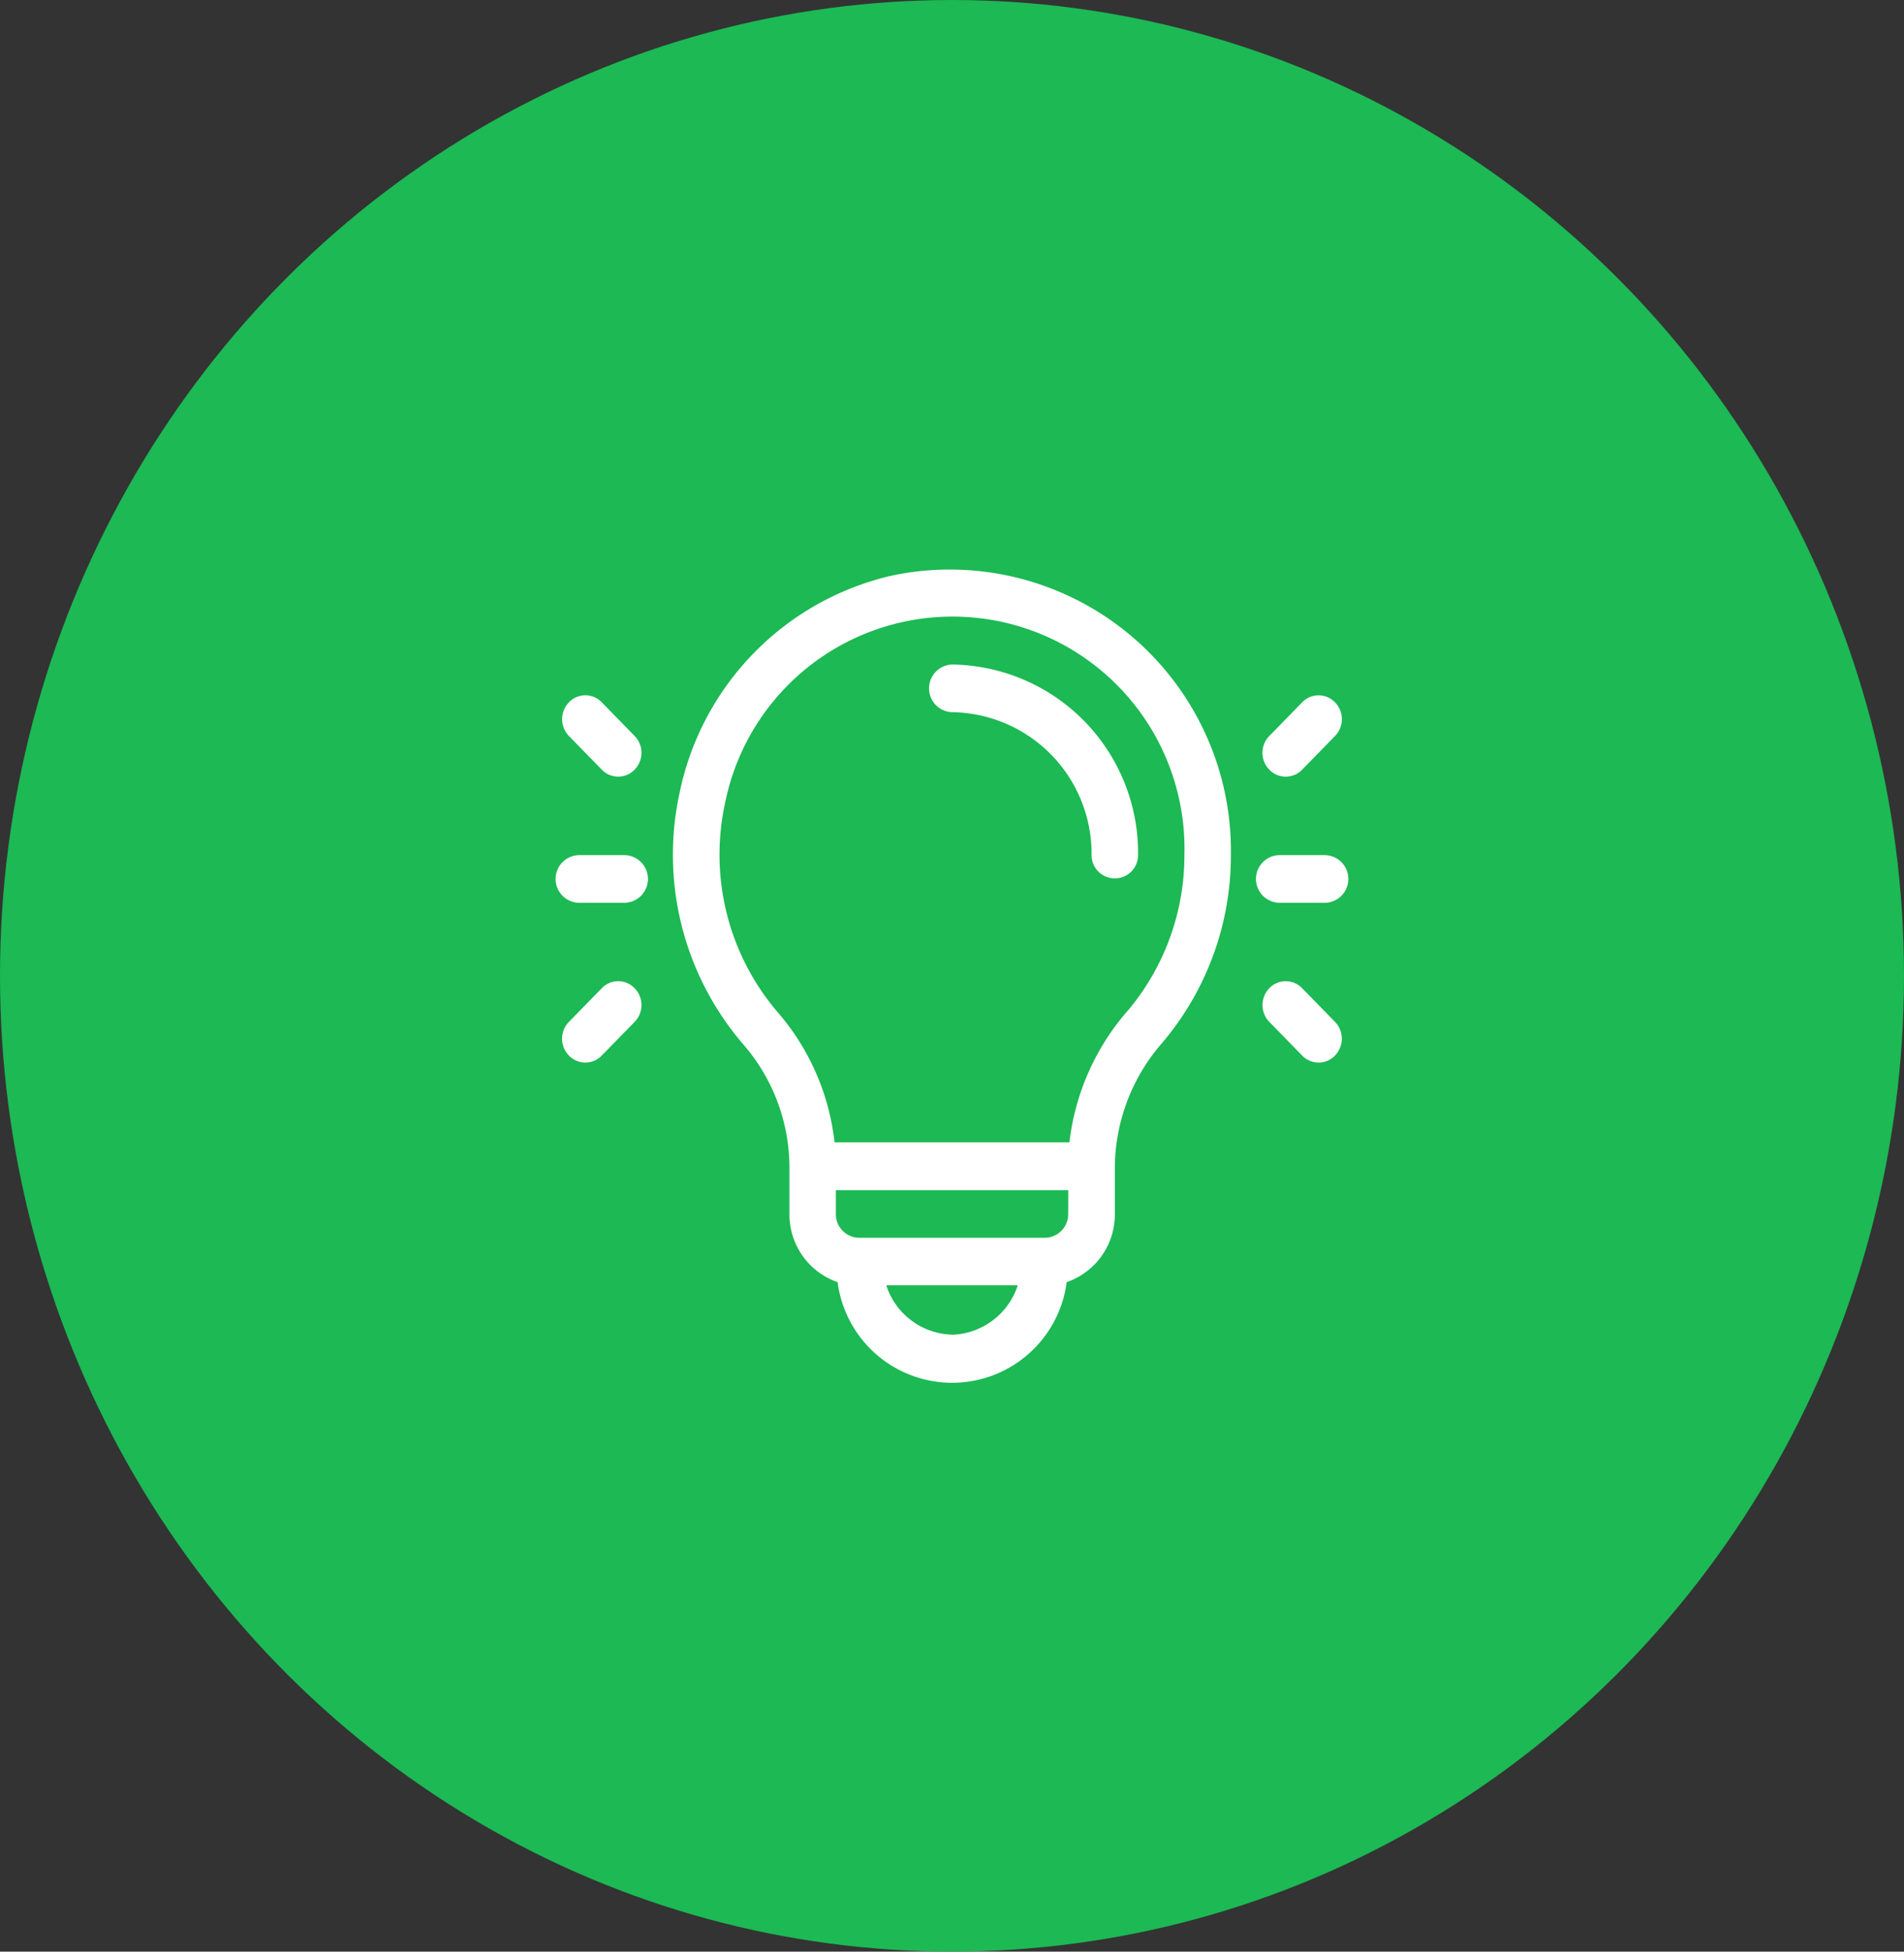 <svg xmlns="http://www.w3.org/2000/svg" width="53.196" height="54.505" viewBox="0 0 53.196 54.505">
  <rect x="0" y="0" width="53.196" height="54.505" fill="#333333" stroke="none"/>
  <g id="Group_153994" data-name="Group 153994" transform="translate(-0.001)">
    <ellipse id="Ellipse_17702" data-name="Ellipse 17702" cx="26.598" cy="27.252" rx="26.598" ry="27.252" transform="translate(0.001 0)" fill="#1cb954"/>
    <path id="Path_1119" data-name="Path 1119" d="M47.649,33.513a.666.666,0,0,0,0,1.331,3.951,3.951,0,0,1,3.9,3.992.65.65,0,1,0,1.3,0A5.264,5.264,0,0,0,47.649,33.513Z" transform="translate(-21.051 -14.954)" fill="#fff"/>
    <path id="Path_1120" data-name="Path 1120" d="M40.22,28.884a7.847,7.847,0,0,0-5.935,6.068,8.115,8.115,0,0,0,1.788,7.035,5.254,5.254,0,0,1,1.281,3.4v1.331a2,2,0,0,0,1.346,1.9,3.227,3.227,0,0,0,6.4,0,2,2,0,0,0,1.346-1.9V45.385a5.336,5.336,0,0,1,1.316-3.442,8.084,8.084,0,0,0,1.926-5.252A7.855,7.855,0,0,0,40.22,28.884Zm1.675,21.2a1.99,1.99,0,0,1-1.836-1.379h3.675A2,2,0,0,1,41.9,50.087Zm3.247-3.371a.657.657,0,0,1-.649.665H39.3a.657.657,0,0,1-.649-.665V46.05h6.494Zm1.641-5.651a6.768,6.768,0,0,0-1.606,3.651H38.614A6.666,6.666,0,0,0,37.043,41.1a6.771,6.771,0,0,1-1.485-5.873,6.481,6.481,0,0,1,12.831,1.464A6.733,6.733,0,0,1,46.783,41.065Z" transform="translate(-15.297 -12.81)" fill="#fff"/>
    <path id="Path_1121" data-name="Path 1121" d="M30.108,43.125h-1.3a.666.666,0,0,0,0,1.331h1.3a.666.666,0,0,0,0-1.331Z" transform="translate(-12.644 -19.243)" fill="#fff"/>
    <path id="Path_1122" data-name="Path 1122" d="M30.53,36.2l-.918-.94a.635.635,0,0,0-.918,0,.677.677,0,0,0,0,.94l.918.94a.634.634,0,0,0,.918,0A.673.673,0,0,0,30.53,36.2Z" transform="translate(-12.798 -15.646)" fill="#fff"/>
    <path id="Path_1123" data-name="Path 1123" d="M30.529,49.679a.634.634,0,0,0-.918,0l-.918.94a.673.673,0,0,0,0,.94.635.635,0,0,0,.918,0l.918-.94A.673.673,0,0,0,30.529,49.679Z" transform="translate(-12.797 -22.08)" fill="#fff"/>
    <path id="Path_1124" data-name="Path 1124" d="M65.443,43.125h-1.3a.666.666,0,0,0,0,1.331h1.3a.666.666,0,0,0,0-1.331Z" transform="translate(-28.411 -19.243)" fill="#fff"/>
    <path id="Path_1125" data-name="Path 1125" d="M65.864,35.261a.635.635,0,0,0-.918,0l-.918.94a.673.673,0,0,0,0,.94.635.635,0,0,0,.918,0l.918-.94A.673.673,0,0,0,65.864,35.261Z" transform="translate(-28.564 -15.646)" fill="#fff"/>
    <path id="Path_1126" data-name="Path 1126" d="M65.865,50.619l-.918-.94a.635.635,0,0,0-.918,0,.677.677,0,0,0,0,.94l.918.94a.635.635,0,0,0,.918,0A.677.677,0,0,0,65.865,50.619Z" transform="translate(-28.565 -22.08)" fill="#fff"/>
  </g>
</svg>
